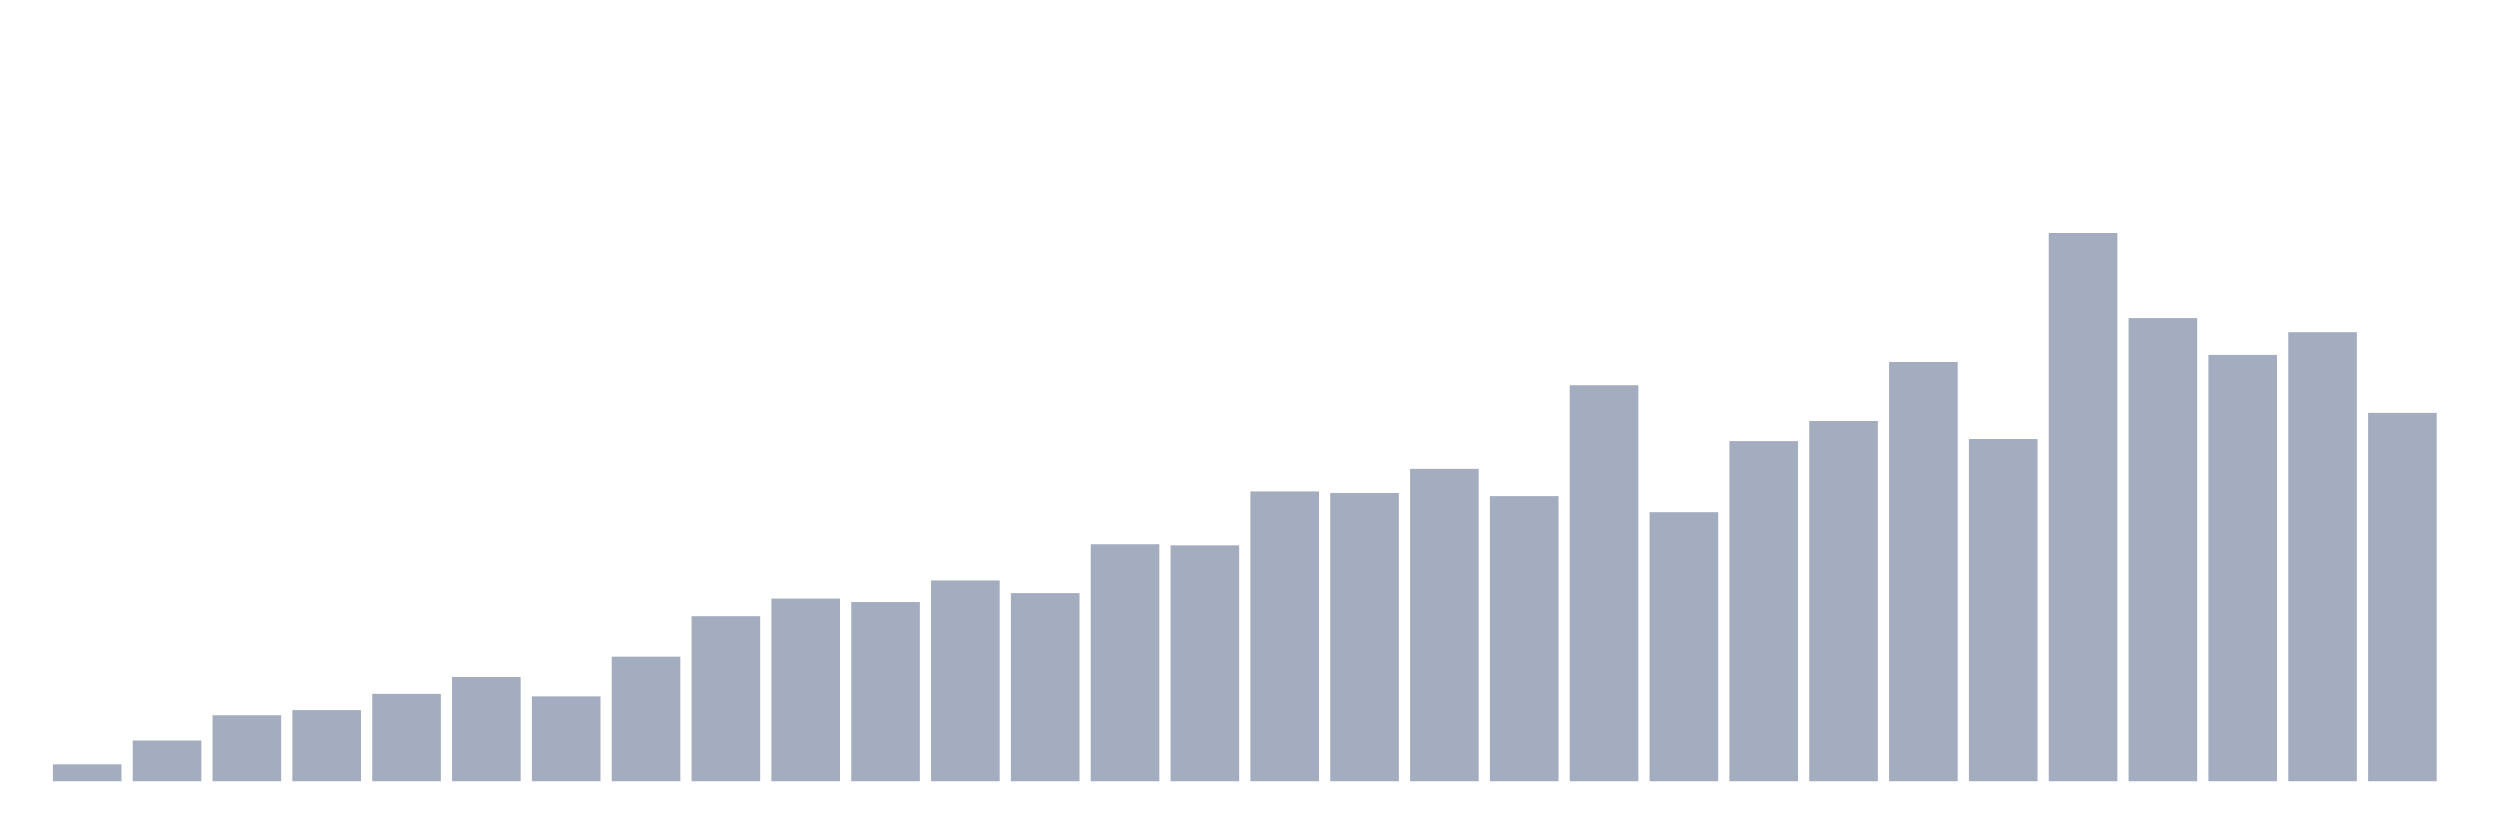 <svg xmlns="http://www.w3.org/2000/svg" viewBox="0 0 480 160"><g transform="translate(10,10)"><rect class="bar" x="0.153" width="13.175" y="136.753" height="3.247" fill="rgb(164,173,192)"></rect><rect class="bar" x="15.482" width="13.175" y="132.175" height="7.825" fill="rgb(164,173,192)"></rect><rect class="bar" x="30.81" width="13.175" y="127.325" height="12.675" fill="rgb(164,173,192)"></rect><rect class="bar" x="46.138" width="13.175" y="126.338" height="13.662" fill="rgb(164,173,192)"></rect><rect class="bar" x="61.466" width="13.175" y="123.219" height="16.781" fill="rgb(164,173,192)"></rect><rect class="bar" x="76.794" width="13.175" y="119.986" height="20.014" fill="rgb(164,173,192)"></rect><rect class="bar" x="92.123" width="13.175" y="123.706" height="16.294" fill="rgb(164,173,192)"></rect><rect class="bar" x="107.451" width="13.175" y="116.08" height="23.92" fill="rgb(164,173,192)"></rect><rect class="bar" x="122.779" width="13.175" y="108.312" height="31.688" fill="rgb(164,173,192)"></rect><rect class="bar" x="138.107" width="13.175" y="104.922" height="35.078" fill="rgb(164,173,192)"></rect><rect class="bar" x="153.436" width="13.175" y="105.594" height="34.406" fill="rgb(164,173,192)"></rect><rect class="bar" x="168.764" width="13.175" y="101.445" height="38.555" fill="rgb(164,173,192)"></rect><rect class="bar" x="184.092" width="13.175" y="103.877" height="36.123" fill="rgb(164,173,192)"></rect><rect class="bar" x="199.42" width="13.175" y="94.493" height="45.507" fill="rgb(164,173,192)"></rect><rect class="bar" x="214.748" width="13.175" y="94.707" height="45.293" fill="rgb(164,173,192)"></rect><rect class="bar" x="230.077" width="13.175" y="84.35" height="55.65" fill="rgb(164,173,192)"></rect><rect class="bar" x="245.405" width="13.175" y="84.65" height="55.35" fill="rgb(164,173,192)"></rect><rect class="bar" x="260.733" width="13.175" y="80.015" height="59.985" fill="rgb(164,173,192)"></rect><rect class="bar" x="276.061" width="13.175" y="85.251" height="54.749" fill="rgb(164,173,192)"></rect><rect class="bar" x="291.39" width="13.175" y="63.964" height="76.036" fill="rgb(164,173,192)"></rect><rect class="bar" x="306.718" width="13.175" y="88.341" height="51.659" fill="rgb(164,173,192)"></rect><rect class="bar" x="322.046" width="13.175" y="74.693" height="65.307" fill="rgb(164,173,192)"></rect><rect class="bar" x="337.374" width="13.175" y="70.831" height="69.169" fill="rgb(164,173,192)"></rect><rect class="bar" x="352.702" width="13.175" y="59.5" height="80.5" fill="rgb(164,173,192)"></rect><rect class="bar" x="368.031" width="13.175" y="74.293" height="65.707" fill="rgb(164,173,192)"></rect><rect class="bar" x="383.359" width="13.175" y="34.737" height="105.263" fill="rgb(164,173,192)"></rect><rect class="bar" x="398.687" width="13.175" y="51.074" height="88.926" fill="rgb(164,173,192)"></rect><rect class="bar" x="414.015" width="13.175" y="58.141" height="81.859" fill="rgb(164,173,192)"></rect><rect class="bar" x="429.344" width="13.175" y="53.778" height="86.222" fill="rgb(164,173,192)"></rect><rect class="bar" x="444.672" width="13.175" y="69.271" height="70.729" fill="rgb(164,173,192)"></rect></g></svg>